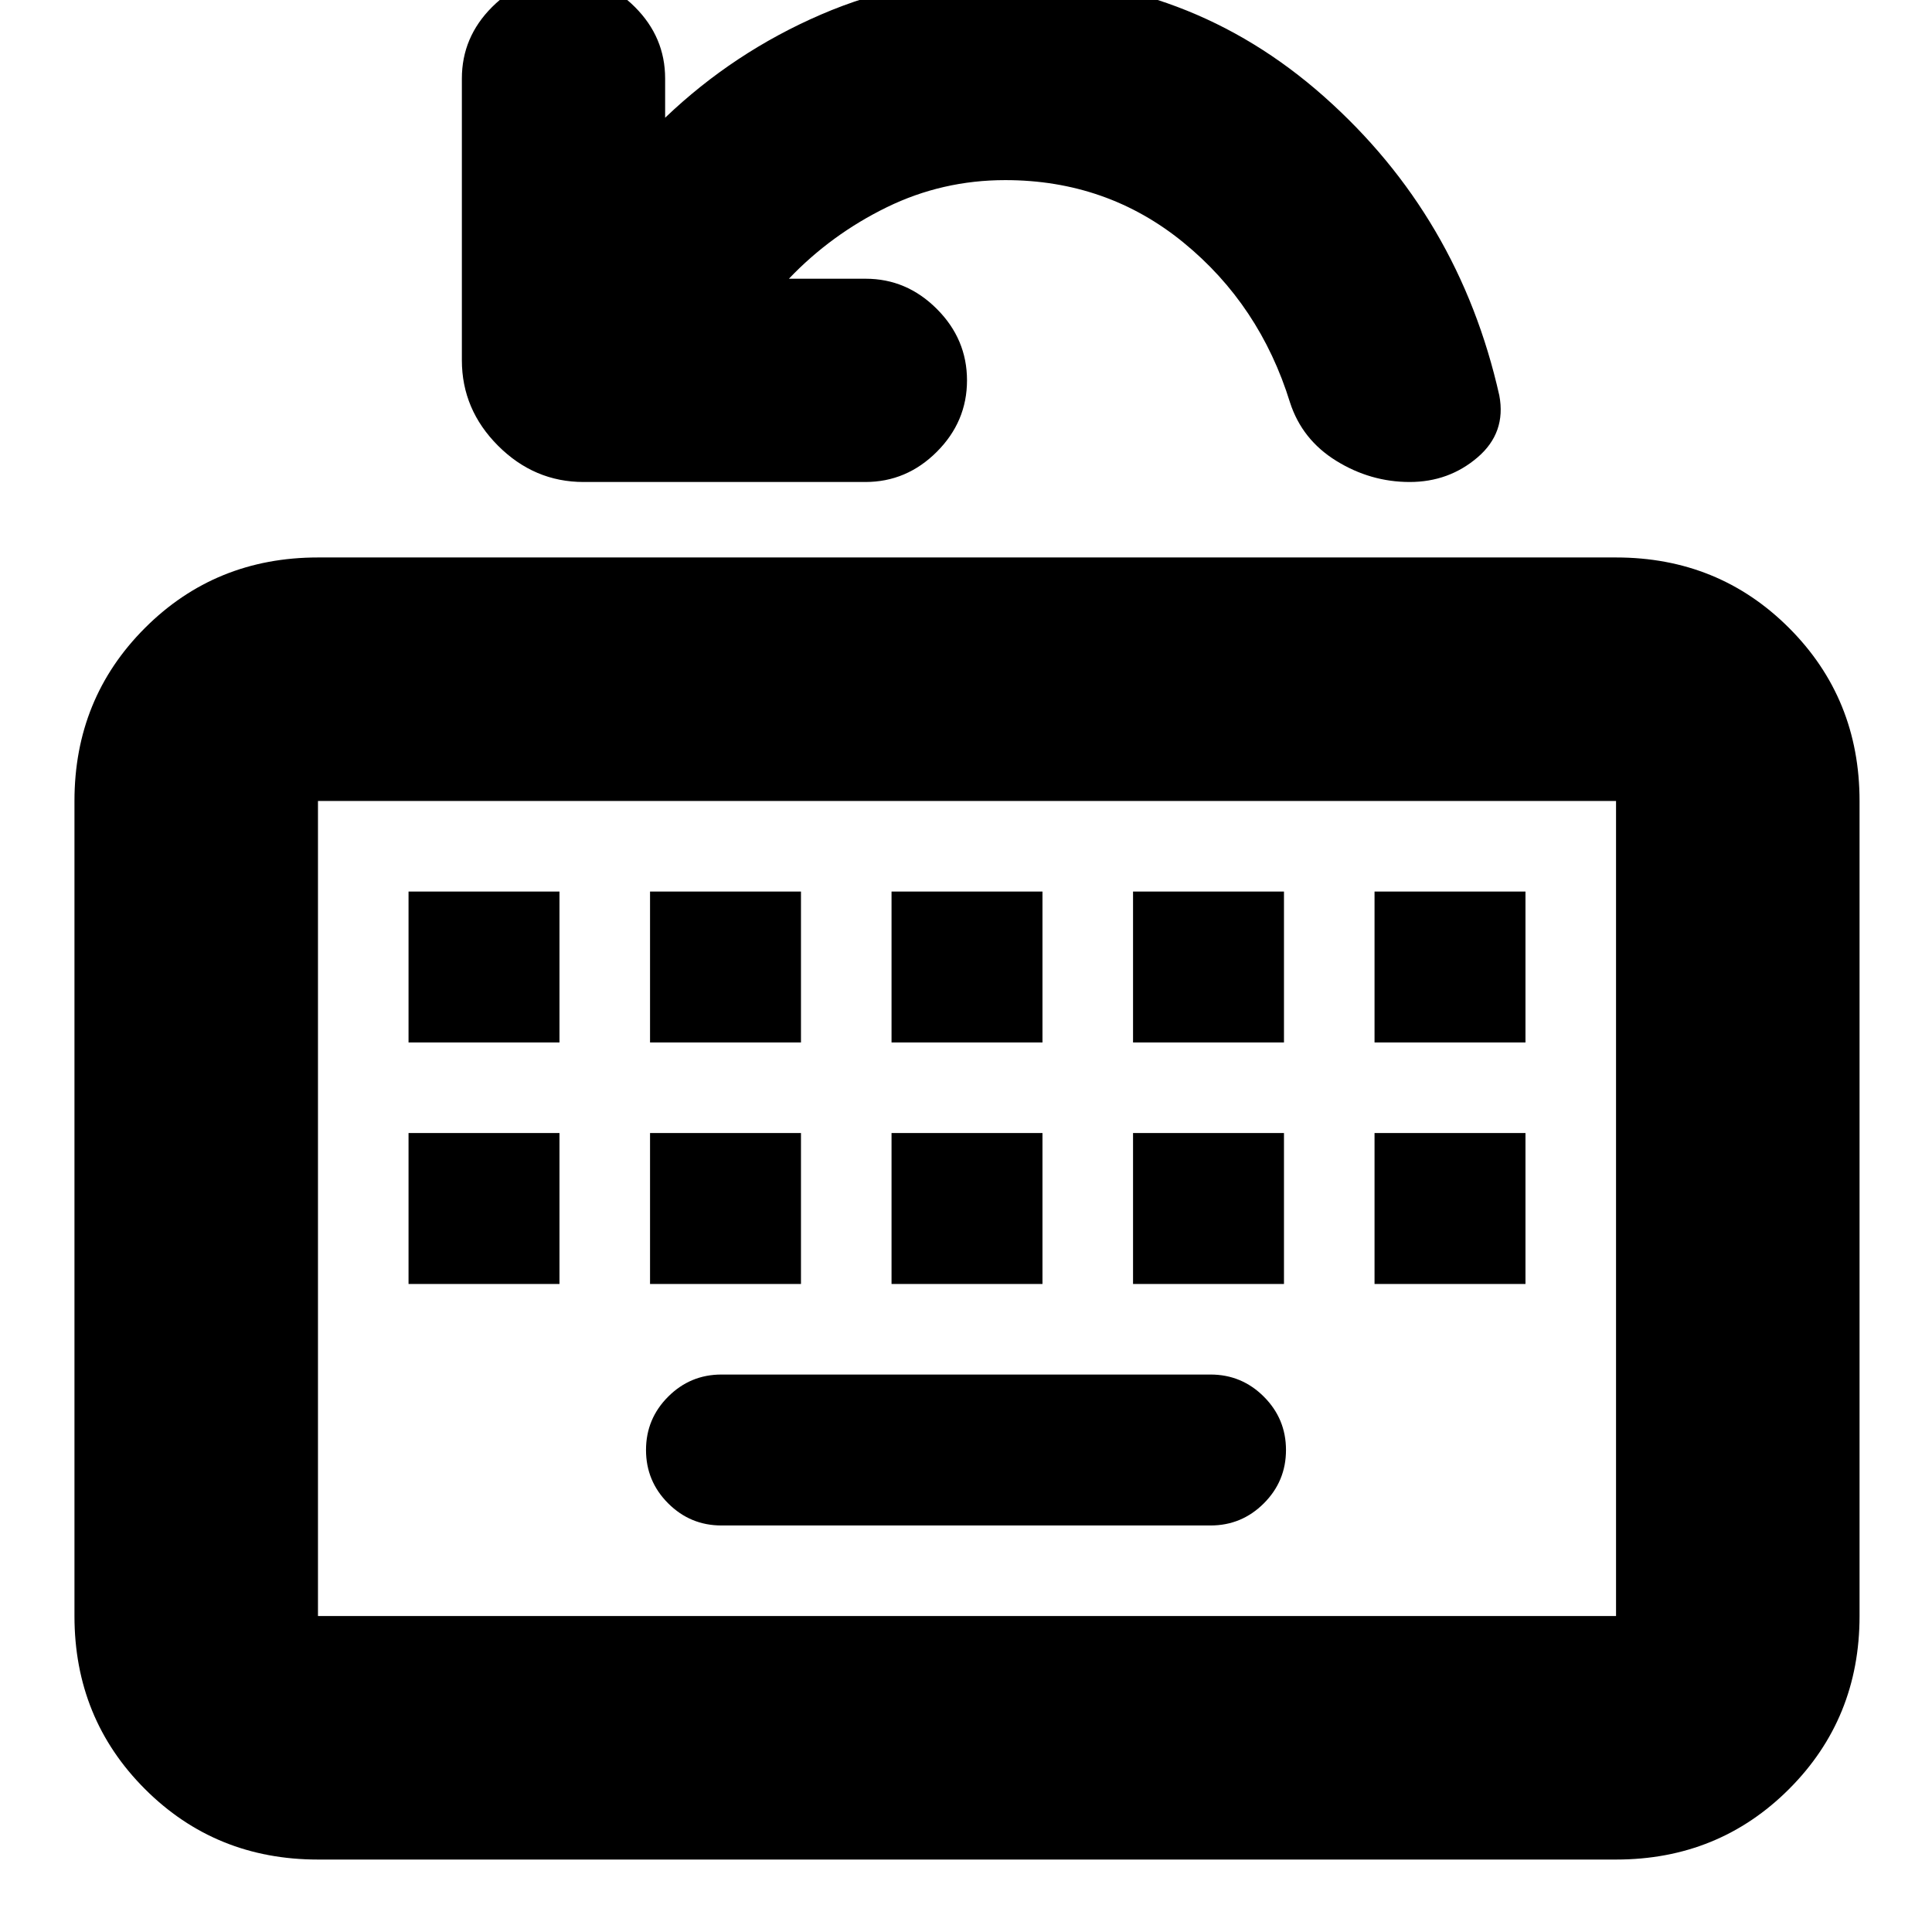 <svg xmlns="http://www.w3.org/2000/svg" height="24" viewBox="0 96 960 960" width="24"><path d="M158 1020q-50.938 0-85.969-35.031Q37 949.938 37 899V494q0-50.938 35.031-85.969Q107.062 373 158 373h645q50.938 0 85.969 35.031Q924 443.062 924 494v405q0 50.938-35.031 85.969Q853.938 1020 803 1020H158Zm0-121h645V494H158v405Zm200.5-45h243q15.5 0 26.5-11t11-26.5q0-15.5-11-26.5t-26.5-11h-243q-15.5 0-26.5 11t-11 26.5q0 15.5 11 26.5t26.5 11ZM203 734h75v-75h-75v75Zm120 0h75v-75h-75v75Zm120 0h75v-75h-75v75Zm120 0h75v-75h-75v75Zm120 0h75v-75h-75v75ZM203 614h75v-75h-75v75Zm120 0h75v-75h-75v75Zm120 0h75v-75h-75v75Zm120 0h75v-75h-75v75Zm120 0h75v-75h-75v75ZM158 899V494v405Zm234-664.5h38.143q20.357 0 35.357 15t15 35.5q0 20.5-15 35.5t-35.5 15H290q-24.5 0-42.5-18t-18-42.5V135q0-20.5 15-35.5t35.5-15q20.5 0 35.5 15t15 35.5v19.5q34-32.5 77.402-51.25Q451.305 84.5 500 84.5q90.835 0 157.917 59.5Q725 203.5 745 292.5q3.5 18.5-10.787 30.75t-33.75 12.25Q681 335.5 664 325t-23-29q-15-48.5-52.962-79.5t-88.538-31q-31.286 0-58.893 13.5T392 234.5Z"/></svg>
